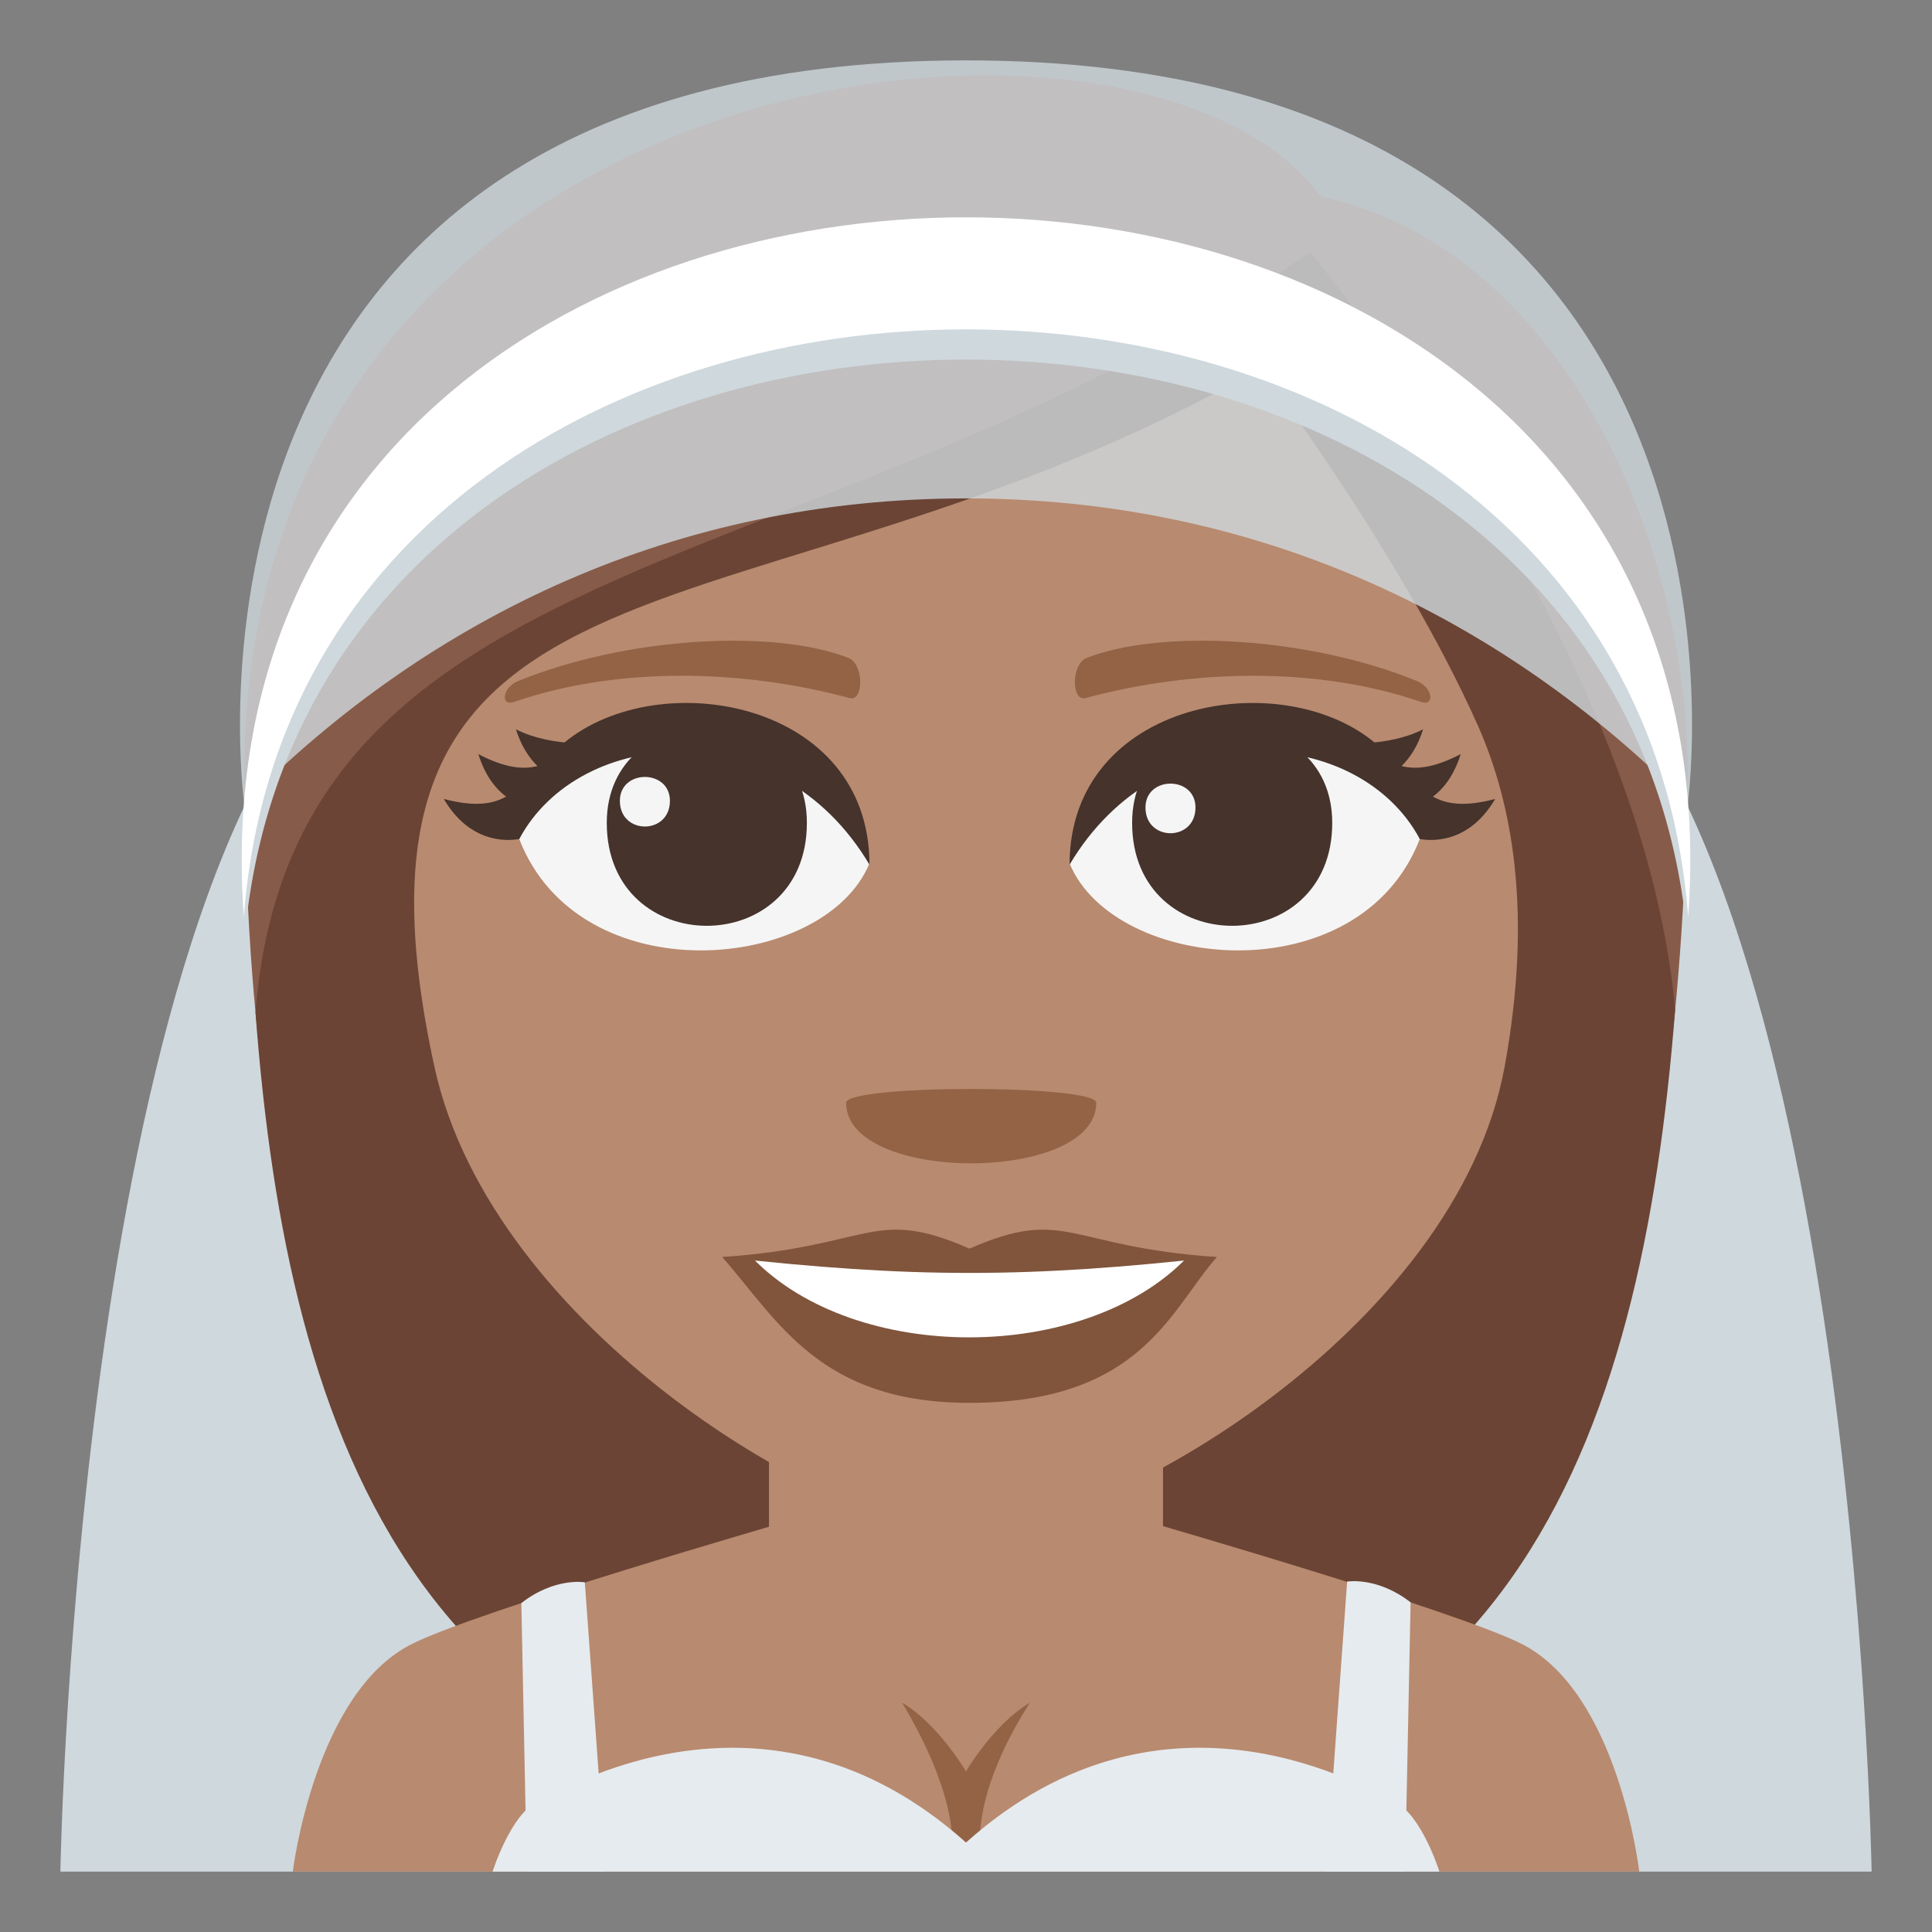 <?xml version="1.0" encoding="utf-8"?>
<!-- Generator: Adobe Illustrator 15.0.0, SVG Export Plug-In . SVG Version: 6.00 Build 0)  -->
<!DOCTYPE svg PUBLIC "-//W3C//DTD SVG 1.1//EN" "http://www.w3.org/Graphics/SVG/1.1/DTD/svg11.dtd">
<svg version="1.1" id="Layer_1" xmlns="http://www.w3.org/2000/svg" xmlns:xlink="http://www.w3.org/1999/xlink" x="0px" y="0px"
	 width="64px" height="64px" viewBox="0 0 64 64" enable-background="new 0 0 64 64" xml:space="preserve">
<rect x="0" y="0" width="64" height="64" fill="#808080" stroke="none"/>
<path fill="#CFD8DD" d="M51.002,20.524c-7.045-4.203-30.956-4.203-38.001,0C2.588,26.737,2,62,2,62h60
	C62,62,61.41,26.737,51.002,20.524z"/>
<path fill="#875B49" d="M43.755,6.508C37.771-1.643,8.091,1.622,8.091,25.659c0.125,12.915,2.11,34.696,23.847,34.696
	c21.734,0,23.723-21.66,23.971-34.696C55.909,17.652,51.563,8.188,43.755,6.508z"/>
<path fill="#6B4435" d="M8.464,33.547c1.07,14.248,5.496,26.809,23.495,26.809c18.057,0,22.409-12.605,23.532-26.902
	C54.9,26.871,51.324,18.369,43.408,8.348C27.183,19.562,9.682,17.815,8.464,33.547z"/>
<path fill="#B88A6F" d="M13.652,54.455c2.23-1.113,12.419-4.053,12.419-4.053h11.926c0,0,10.18,2.934,12.399,4.049
	C53.621,56.072,54.302,62,54.302,62H9.699C9.699,62,10.417,56.064,13.652,54.455z"/>
<path fill="#B88A6F" d="M25.474,51.701c0,4.514,13.052,4.514,13.052,0c0-2.752,0-7.305,0-7.305H25.474
	C25.474,44.396,25.474,48.146,25.474,51.701z"/>
<path fill="#E6EBEF" d="M17.27,53.105c1.103-0.863,2.103-0.689,2.103-0.689L20.067,62h-2.616L17.27,53.105z"/>
<path fill="#E6EBEF" d="M46.728,53.08c-1.102-0.859-2.102-0.688-2.102-0.688L43.931,62h2.615L46.728,53.08z"/>
<path fill="#946346" d="M34.114,56.406c-1.189,0.695-2.115,2.273-2.115,2.273s-0.925-1.578-2.113-2.273
	c2.111,3.551,1.602,5.148,1.602,5.148h1.023C32.511,61.555,31.997,59.736,34.114,56.406z"/>
<path fill="#E6EBEF" d="M46.194,59.686c-0.72-0.33-7.552-4.596-14.194,1.35c-6.643-5.945-13.476-1.68-14.195-1.35
	C16.917,60.094,16.317,62,16.317,62H32l0,0h15.683C47.683,62,47.083,60.094,46.194,59.686z"/>
<path fill="#B88A6F" d="M48.936,23.988c-2.532-5.655-7.176-11.791-7.176-11.791c-16.993,9.669-31.359,4.818-27.369,23.143
	c1.893,8.693,13.252,15.43,17.729,15.43c4.47,0,16.117-6.684,17.722-15.43C50.771,30.272,50.116,26.623,48.936,23.988z"/>
<path fill="#946346" d="M46.939,22.56c-3.561-1.455-8.435-1.739-10.937-0.768c-0.529,0.205-0.512,1.458-0.045,1.333
	c3.587-0.969,7.717-1.044,11.115,0.127C47.529,23.412,47.475,22.778,46.939,22.56z"/>
<path fill="#946346" d="M17.164,22.561c3.561-1.456,8.434-1.739,10.937-0.769c0.528,0.205,0.512,1.459,0.045,1.333
	c-3.588-0.97-7.719-1.045-11.115,0.127C16.573,23.412,16.628,22.778,17.164,22.561z"/>
<path fill="#946346" d="M36.315,36.533c0,2.672-8.286,2.672-8.286,0C28.029,35.92,36.315,35.92,36.315,36.533z"/>
<path fill="#F5F5F5" d="M17.201,27.795c1.996,5.156,10.115,4.411,11.601,0.805C27.672,22.807,18.3,22.297,17.201,27.795z"/>
<path fill="#45332C" d="M26.729,27.259c0,4.546-6.629,4.546-6.629,0C20.101,23.039,26.729,23.039,26.729,27.259z"/>
<path fill="#F5F5F5" d="M22.192,26.529c0,1.134-1.658,1.134-1.658,0C20.534,25.473,22.192,25.473,22.192,26.529z"/>
<path fill="#45332C" d="M18.703,24.593c-0.264-0.023-0.995-0.114-1.611-0.433c0.171,0.543,0.422,0.93,0.712,1.216
	c-0.458,0.116-1.041,0.082-1.958-0.394c0.211,0.671,0.536,1.119,0.92,1.406c-0.426,0.239-1.009,0.356-2.063,0.079
	c0.681,1.163,1.656,1.461,2.498,1.328c1.991-3.736,8.581-4.246,11.601,0.848C28.802,23.211,21.84,22.006,18.703,24.593z"/>
<path fill="#F5F5F5" d="M47.032,27.795c-1.996,5.156-10.114,4.411-11.602,0.805C36.561,22.807,45.933,22.297,47.032,27.795z"/>
<path fill="#45332C" d="M37.503,27.259c0,4.546,6.629,4.546,6.629,0C44.132,23.039,37.503,23.039,37.503,27.259z"/>
<path fill="#F5F5F5" d="M37.945,26.75c0,1.136,1.657,1.136,1.657,0C39.603,25.694,37.945,25.694,37.945,26.75z"/>
<path fill="#45332C" d="M47.468,26.388c0.383-0.287,0.708-0.735,0.92-1.406c-0.919,0.476-1.5,0.51-1.959,0.394
	c0.29-0.286,0.541-0.672,0.713-1.216c-0.617,0.319-1.348,0.41-1.612,0.433c-3.136-2.586-10.099-1.381-10.099,4.05
	c3.02-5.092,9.609-4.584,11.602-0.848c0.841,0.133,1.816-0.166,2.496-1.328C48.476,26.744,47.894,26.627,47.468,26.388z"/>
<path opacity="0.8" fill="#CFD8DD" d="M32.003,2C4.627,2,8.092,26.623,8.091,26.624c6.167-6.227,14.333-10.114,23.912-10.114
	c9.577,0,17.741,3.887,23.906,10.114C55.909,26.623,59.376,2,32.003,2z"/>
<path fill="#CFD8DD" d="M55.923,31.381c2.239-30.91-50.086-30.91-47.846,0C10.028,5.421,53.971,5.421,55.923,31.381z"/>
<path fill="#FFFFFF" d="M55.923,30.381c2.239-30.91-50.086-30.91-47.846,0C10.028,4.421,53.971,4.421,55.923,30.381z"/>
<path fill="#80553C" d="M40.31,41.641c-1.541,1.744-2.503,4.83-8.194,4.83c-4.962,0-6.33-2.717-8.193-4.83H40.31z"/>
<path fill="#FFFFFF" d="M39.286,41.693c-3.372,3.455-10.924,3.502-14.34,0H39.286z"/>
<path fill="#80553C" d="M32.116,41.363c-3.209-1.408-3.235-0.057-8.194,0.277c6.262,0.703,10.125,0.703,16.389,0
	C35.352,41.307,35.327,39.955,32.116,41.363z"/>
</svg>
